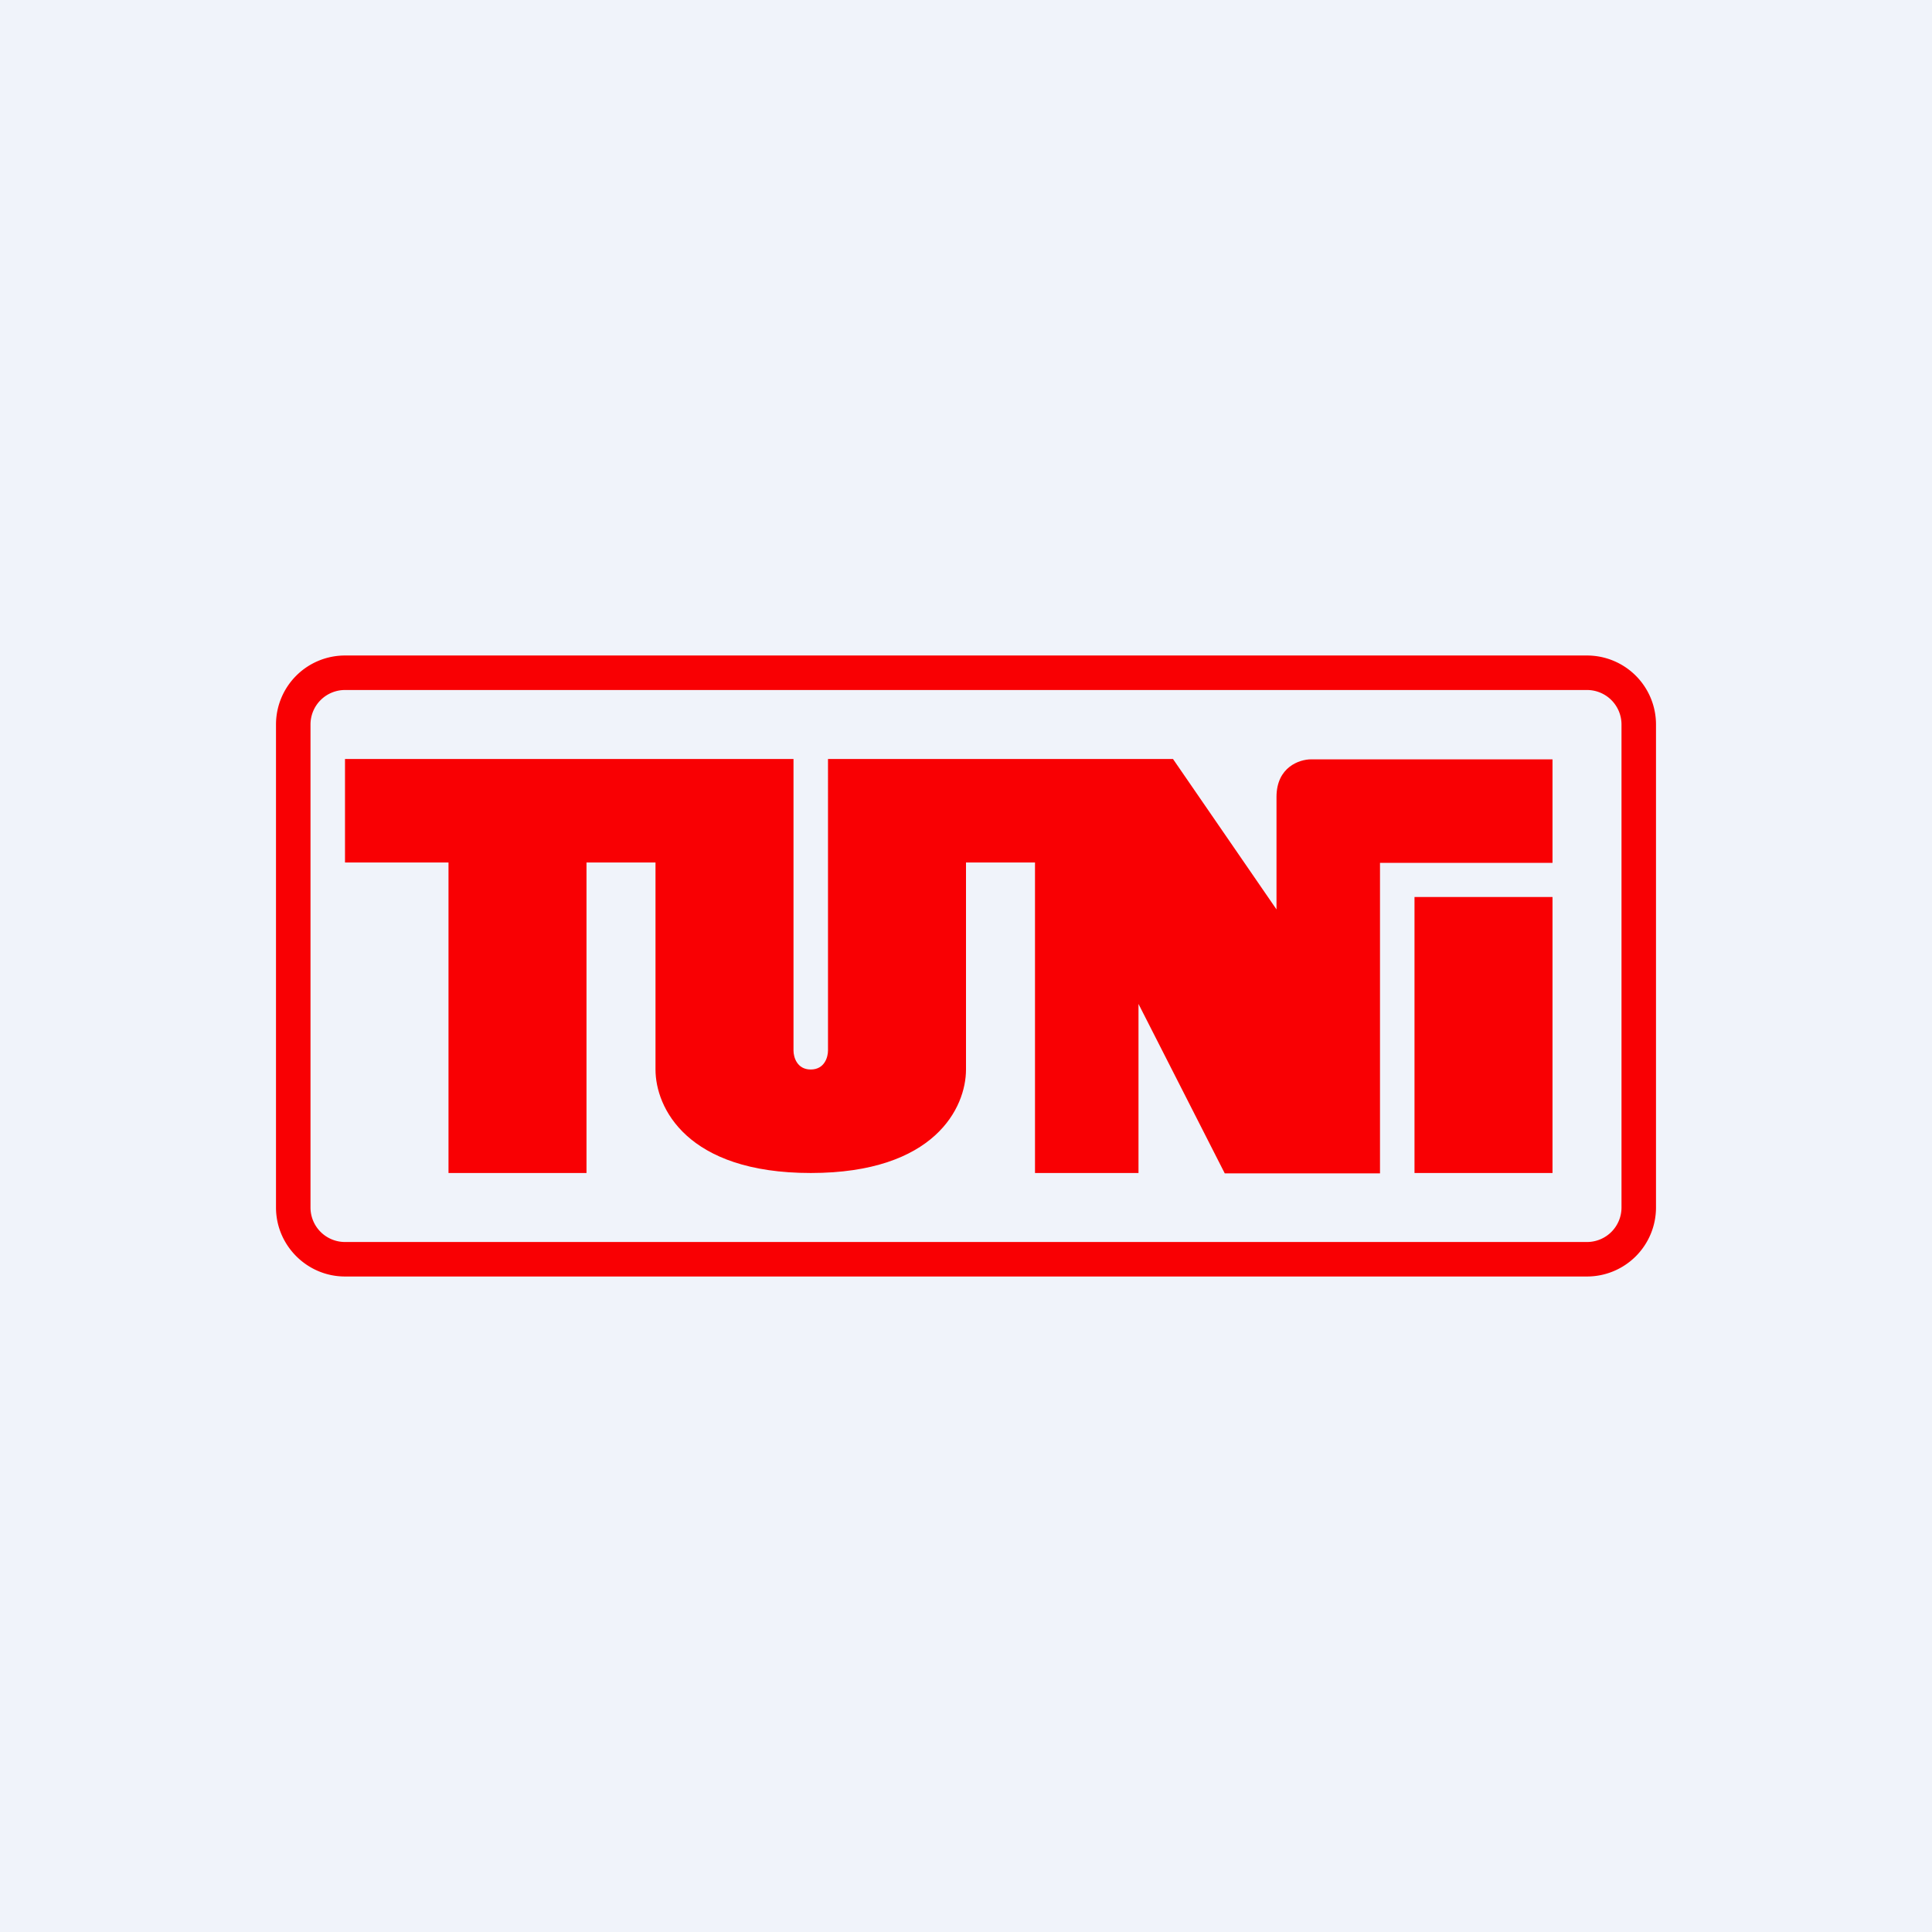 <!-- by TradingView --><svg width="56" height="56" viewBox="0 0 56 56" xmlns="http://www.w3.org/2000/svg"><path fill="#F0F3FA" d="M0 0h56v56H0z"/><path fill-rule="evenodd" d="M46 20H10a1 1 0 0 0-1 1v14a1 1 0 0 0 1 1h36a1 1 0 0 0 1-1V21a1 1 0 0 0-1-1Zm-36-1a2 2 0 0 0-2 2v14c0 1.1.9 2 2 2h36a2 2 0 0 0 2-2V21a2 2 0 0 0-2-2H10Z" fill="#F90003"/><path d="M10 25v-3h13v8.45c0 .19.1.55.5.55s.5-.36.5-.55V22h10l3 4.36V23.1c0-.87.67-1.09 1-1.09h7v3h-5v9h-4.5L33 29.1V34h-3v-9h-2v6c0 1.1-.9 3-4.5 3S19 32.1 19 31v-6h-2v9h-4v-9h-3Z" fill="#F90003"/><path d="M45 26h-4v8h4v-8Z" fill="#F90003"/></svg>